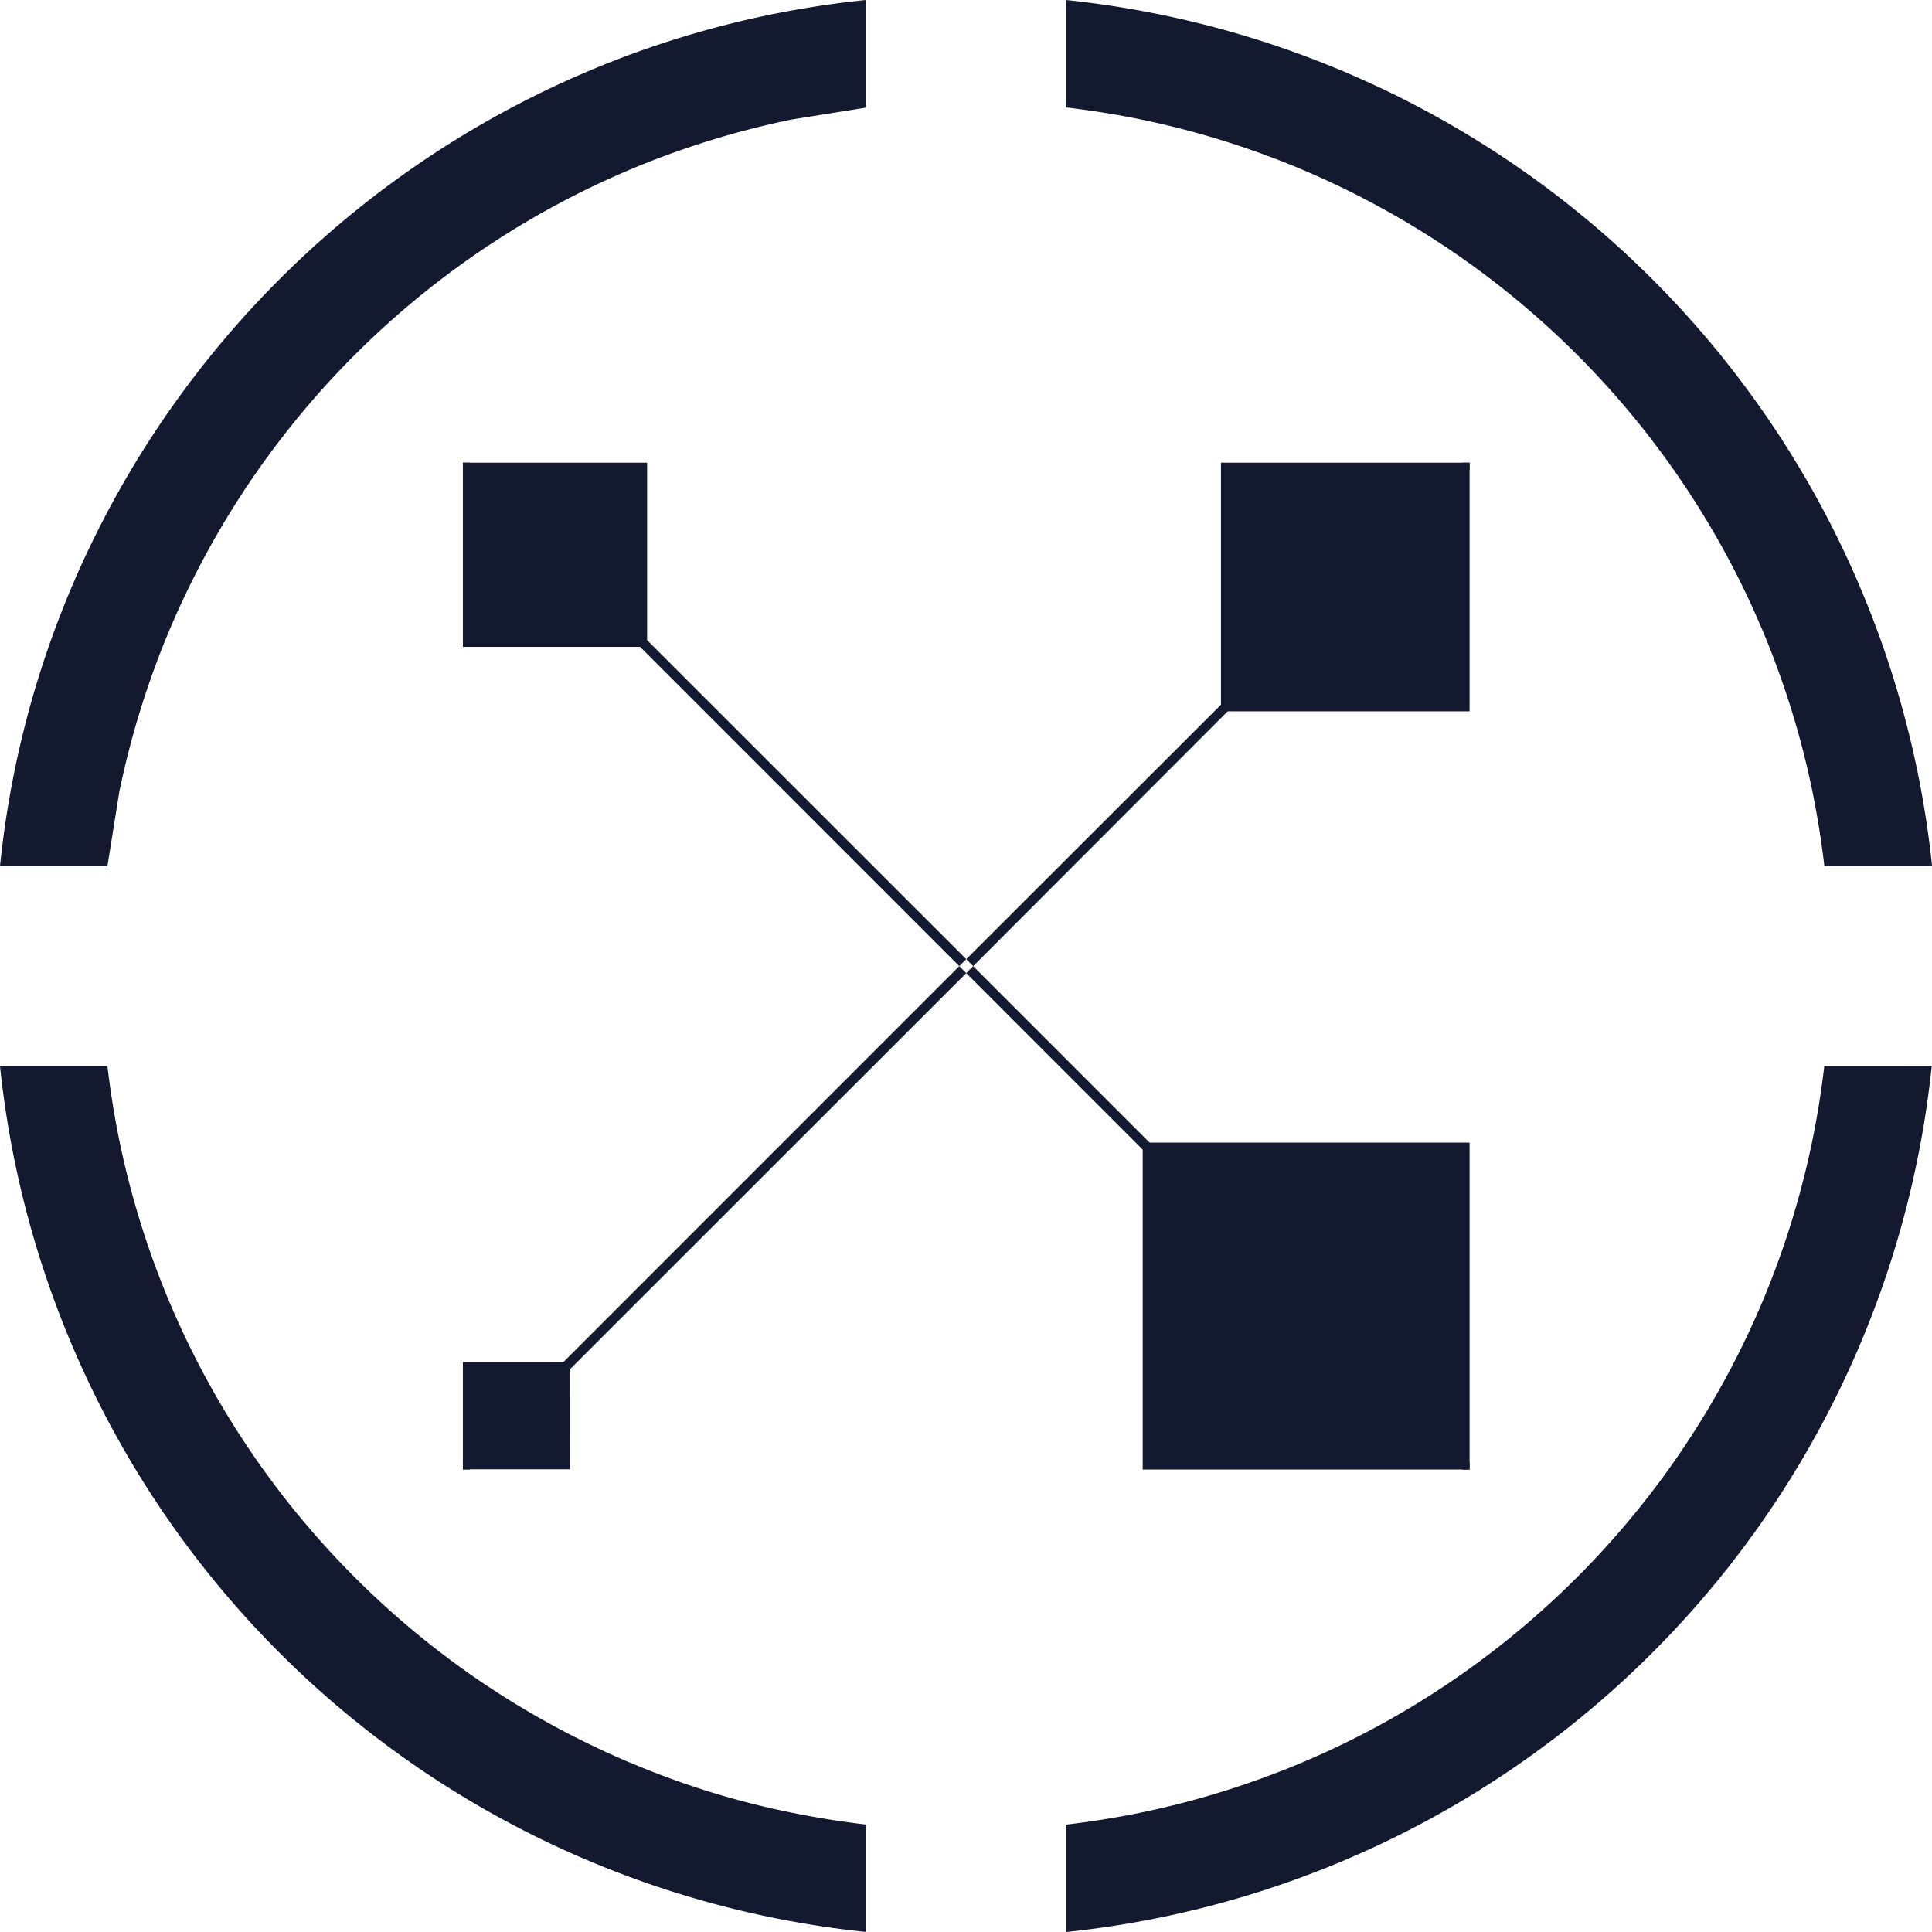 <svg xmlns="http://www.w3.org/2000/svg" width="128" height="128" viewBox="0 0 33.867 33.867" fill="#131a2f" xmlns:v="https://vecta.io/nano"><path d="M0 15.183h1.883l.208-1.301a15.25 15.25 0 0 1 .881-2.841 15.25 15.25 0 0 1 1.395-2.574 15.19 15.19 0 0 1 4.096-4.096 15.08 15.08 0 0 1 2.574-1.395 15.21 15.21 0 0 1 2.84-.881l1.3-.208V0C7.18.822.817 7.181 0 15.183zm31.979 3.505a15.66 15.66 0 0 1-.208 1.301 15.25 15.25 0 0 1-.881 2.841 15.25 15.25 0 0 1-1.395 2.574 15.19 15.19 0 0 1-4.095 4.097 15.08 15.08 0 0 1-2.574 1.395 15.21 15.21 0 0 1-2.84.881 15.59 15.59 0 0 1-1.301.208v1.883a17.03 17.03 0 0 0 15.177-15.179zM11.036 30.895A15.25 15.25 0 0 1 8.462 29.5a15.13 15.13 0 0 1-2.244-1.852 15.19 15.19 0 0 1-1.851-2.245 15.08 15.08 0 0 1-1.395-2.574 15.22 15.22 0 0 1-.881-2.841 15.66 15.66 0 0 1-.208-1.301H0a17.03 17.03 0 0 0 15.177 15.179v-1.883a15.59 15.59 0 0 1-1.3-.208c-.971-.194-1.928-.492-2.84-.881zM18.685 0v1.883a15.59 15.59 0 0 1 1.301.208 15.21 15.21 0 0 1 2.84.881A15.25 15.25 0 0 1 25.4 4.367a15.19 15.19 0 0 1 4.096 4.096 15.08 15.08 0 0 1 1.395 2.574c.384.912.682 1.87.881 2.841a15.66 15.66 0 0 1 .208 1.301h1.888A17.04 17.04 0 0 0 18.685 0zm-7.342 8.111H8.114v3.229h3.229zm14.418 0h-4.358v4.358h4.358zm0 11.918v5.731h-5.73v-5.731zM9.993 23.877H8.114v1.879h1.878z"/><path d="M16.938 17.058l-8.706 8.703h-.118v-.122l8.701-8.703zm8.823-8.947v.122l-4.24 4.236-4.461 4.467-.122-.122 4.466-4.462 4.236-4.241z"/><path d="M16.938 16.814l-.122.122-8.701-8.703v-.122h.117zm8.823 8.825v.122h-.122l-8.702-8.703.122-.122z"/></svg>